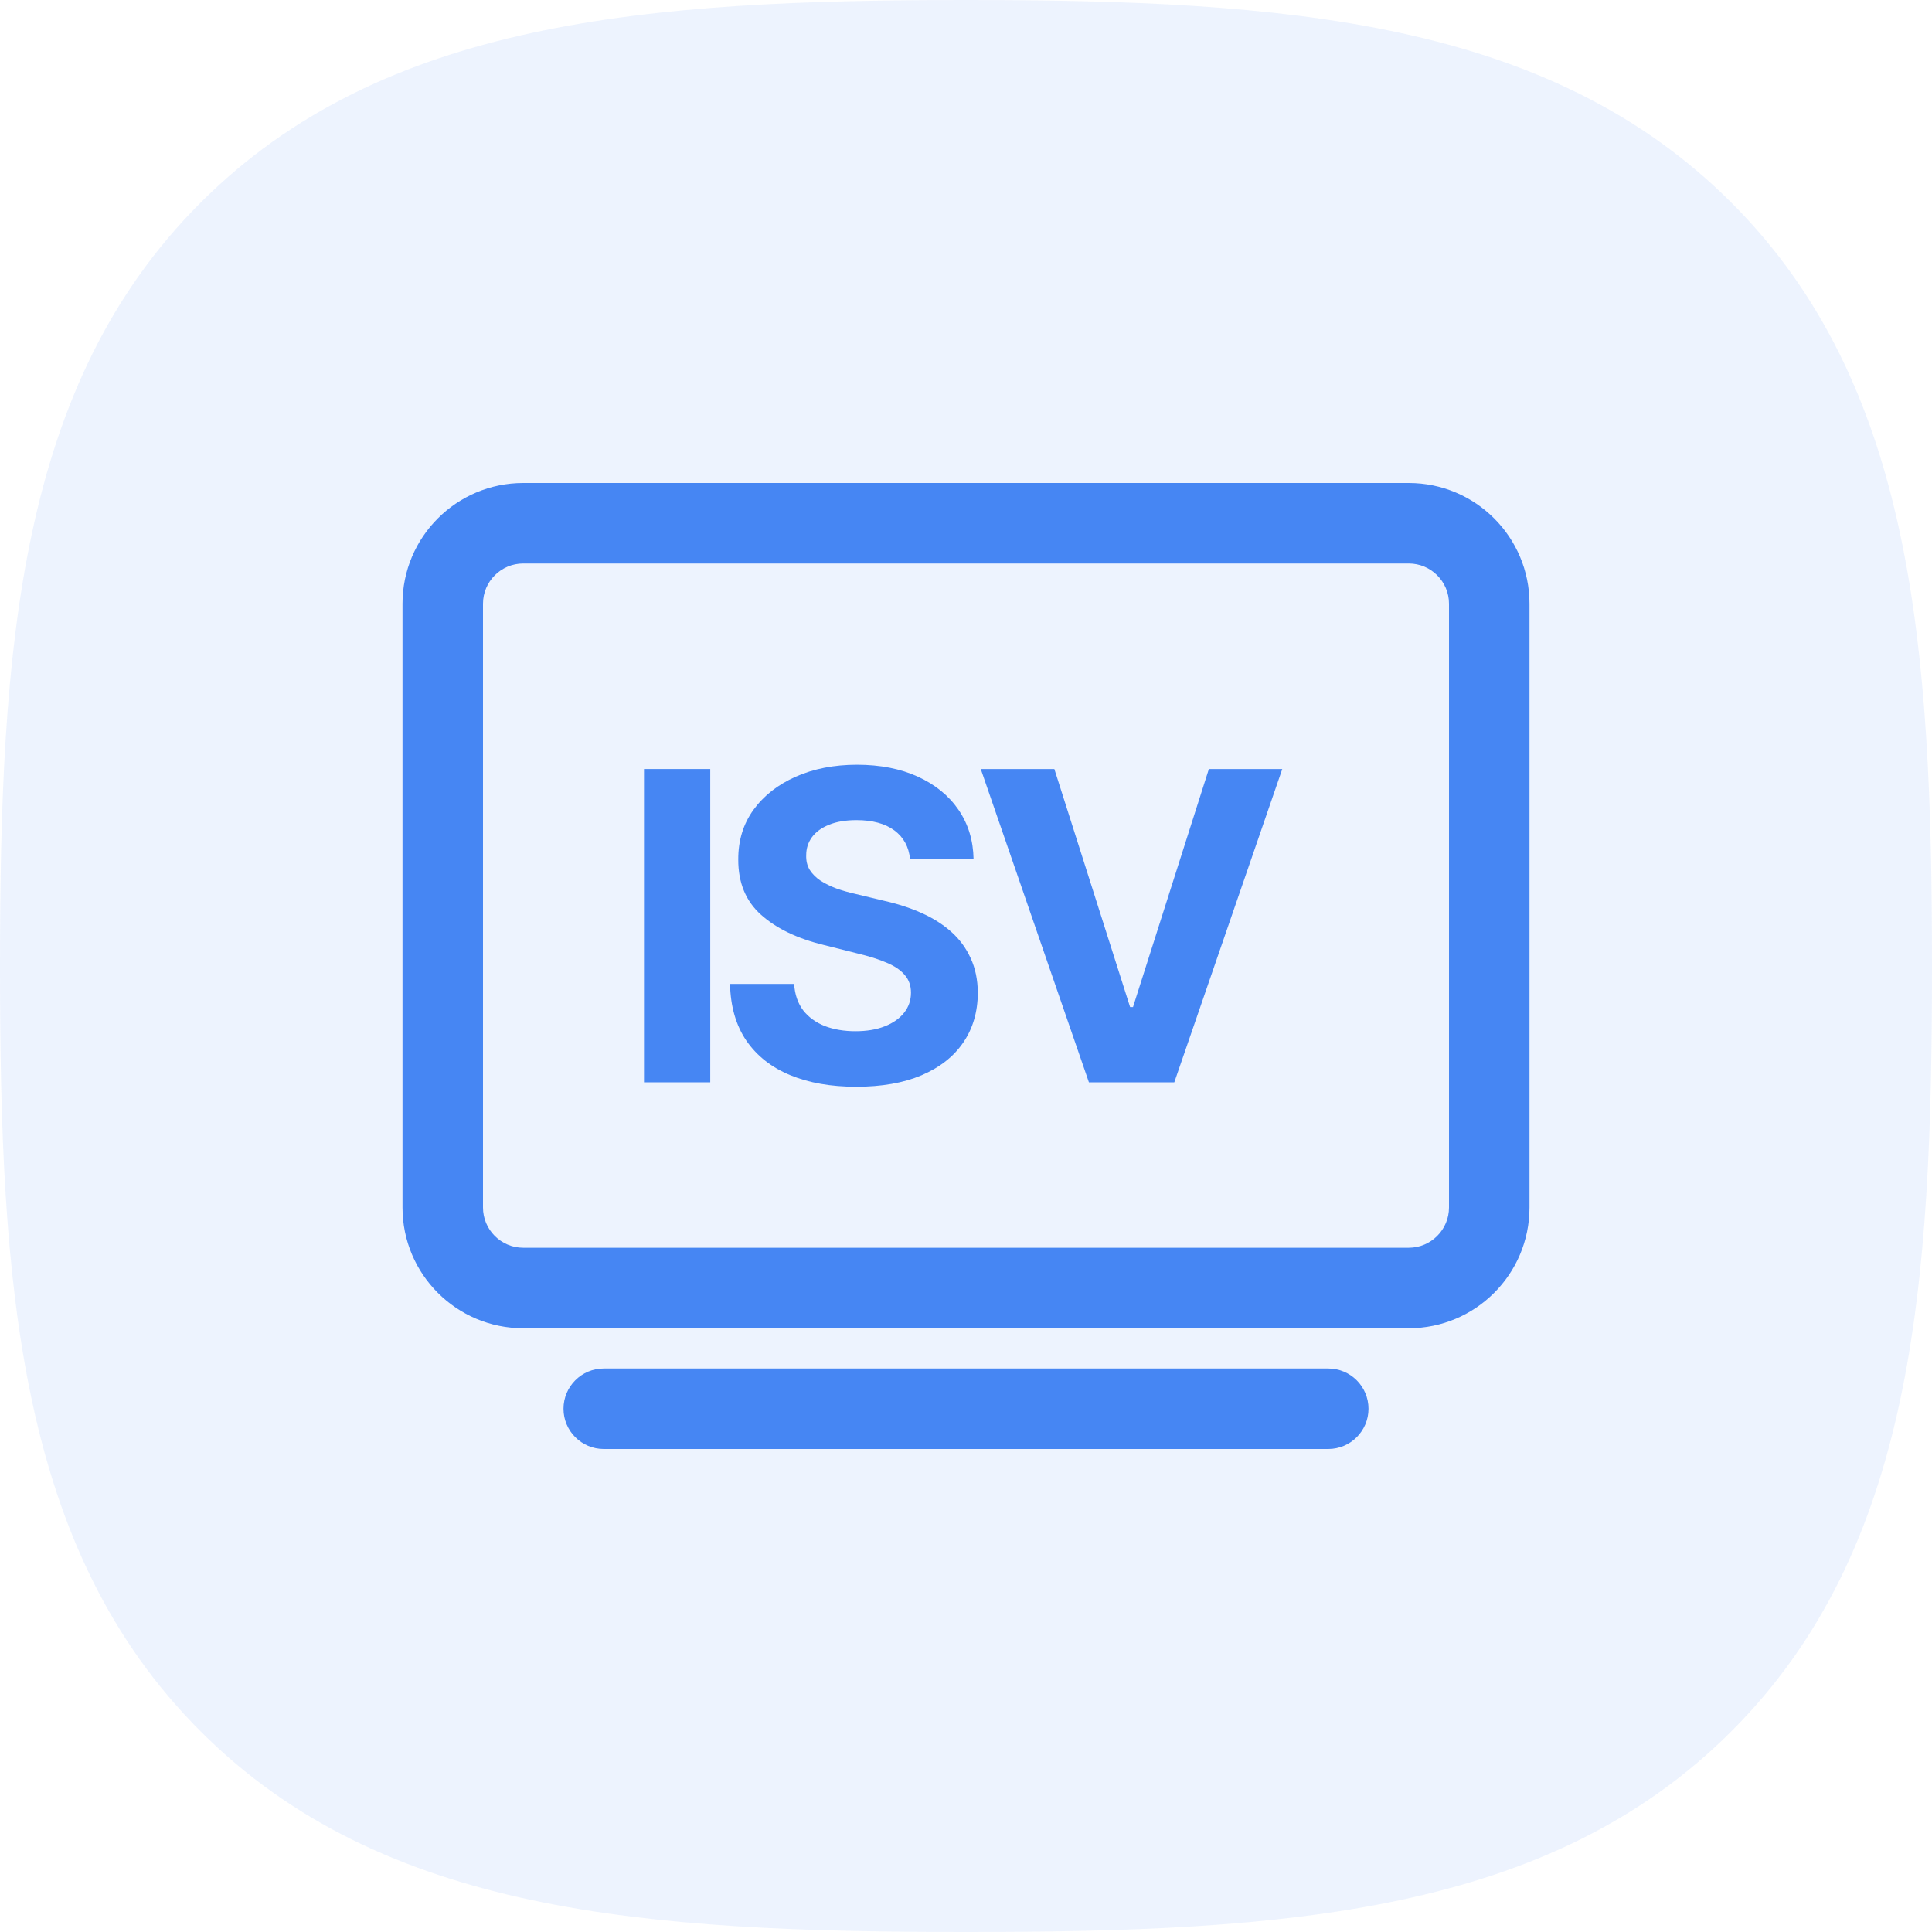 <svg width="48" height="48" viewBox="0 0 48 48" fill="none" xmlns="http://www.w3.org/2000/svg">
<path d="M42.997 5.015C38.468 0.504 31.957 0 24 0C16.033 0 9.512 0.51 4.985 5.033C0.459 9.555 0 16.065 0 24.023C0 31.983 0.459 38.495 4.987 43.018C9.513 47.542 16.034 48 24 48C31.966 48 38.486 47.542 43.012 43.018C47.54 38.495 48 31.983 48 24.023C48 16.055 47.535 9.537 42.997 5.015Z" fill="#4686F3" fill-opacity="0.1"/>
<path d="M22.61 21.345C22.58 21.038 22.449 20.8 22.219 20.63C21.988 20.461 21.675 20.376 21.28 20.376C21.012 20.376 20.785 20.414 20.6 20.49C20.415 20.563 20.273 20.666 20.174 20.798C20.078 20.929 20.03 21.079 20.03 21.246C20.025 21.385 20.054 21.507 20.117 21.611C20.183 21.715 20.273 21.805 20.387 21.881C20.501 21.954 20.633 22.019 20.782 22.075C20.932 22.128 21.091 22.173 21.261 22.211L21.96 22.379C22.3 22.455 22.612 22.556 22.895 22.683C23.179 22.809 23.425 22.965 23.633 23.15C23.84 23.335 24.001 23.553 24.115 23.804C24.232 24.055 24.291 24.342 24.294 24.666C24.291 25.143 24.17 25.556 23.929 25.905C23.691 26.253 23.346 26.522 22.895 26.715C22.447 26.905 21.906 27 21.273 27C20.644 27 20.097 26.904 19.631 26.711C19.167 26.519 18.805 26.234 18.544 25.856C18.285 25.476 18.15 25.006 18.137 24.446H19.73C19.747 24.707 19.822 24.925 19.954 25.1C20.088 25.272 20.267 25.402 20.49 25.491C20.715 25.577 20.97 25.62 21.253 25.62C21.532 25.62 21.774 25.58 21.979 25.499C22.187 25.418 22.348 25.305 22.462 25.161C22.576 25.016 22.633 24.85 22.633 24.663C22.633 24.488 22.581 24.341 22.477 24.222C22.376 24.103 22.227 24.001 22.029 23.918C21.834 23.834 21.594 23.758 21.311 23.69L20.463 23.477C19.807 23.317 19.289 23.068 18.909 22.728C18.529 22.389 18.34 21.931 18.342 21.356C18.34 20.885 18.465 20.473 18.719 20.121C18.974 19.769 19.325 19.494 19.771 19.296C20.217 19.099 20.724 19 21.291 19C21.869 19 22.373 19.099 22.804 19.296C23.237 19.494 23.574 19.769 23.815 20.121C24.056 20.473 24.18 20.881 24.188 21.345H22.61Z" fill="#4686F3"/>
<path d="M17.646 19.106V26.89H16V19.106H17.646Z" fill="#4686F3"/>
<path d="M28.077 25.02L26.195 19.106H24.367L27.054 26.89H29.175L31.858 19.106H30.034L28.149 25.02H28.077Z" fill="#4686F3"/>
<path fill-rule="evenodd" clip-rule="evenodd" d="M10 15C10 13.343 11.343 12 13 12H35C36.657 12 38 13.343 38 15V30C38 31.657 36.657 33 35 33H13C11.343 33 10 31.657 10 30V15ZM13 14C12.448 14 12 14.448 12 15V30C12 30.552 12.448 31 13 31H35C35.552 31 36 30.552 36 30V15C36 14.448 35.552 14 35 14H13Z" fill="#4686F3"/>
<path d="M14 35C14 34.448 14.448 34 15 34H33C33.552 34 34 34.448 34 35C34 35.552 33.552 36 33 36H15C14.448 36 14 35.552 14 35Z" fill="#4686F3"/>
</svg>
